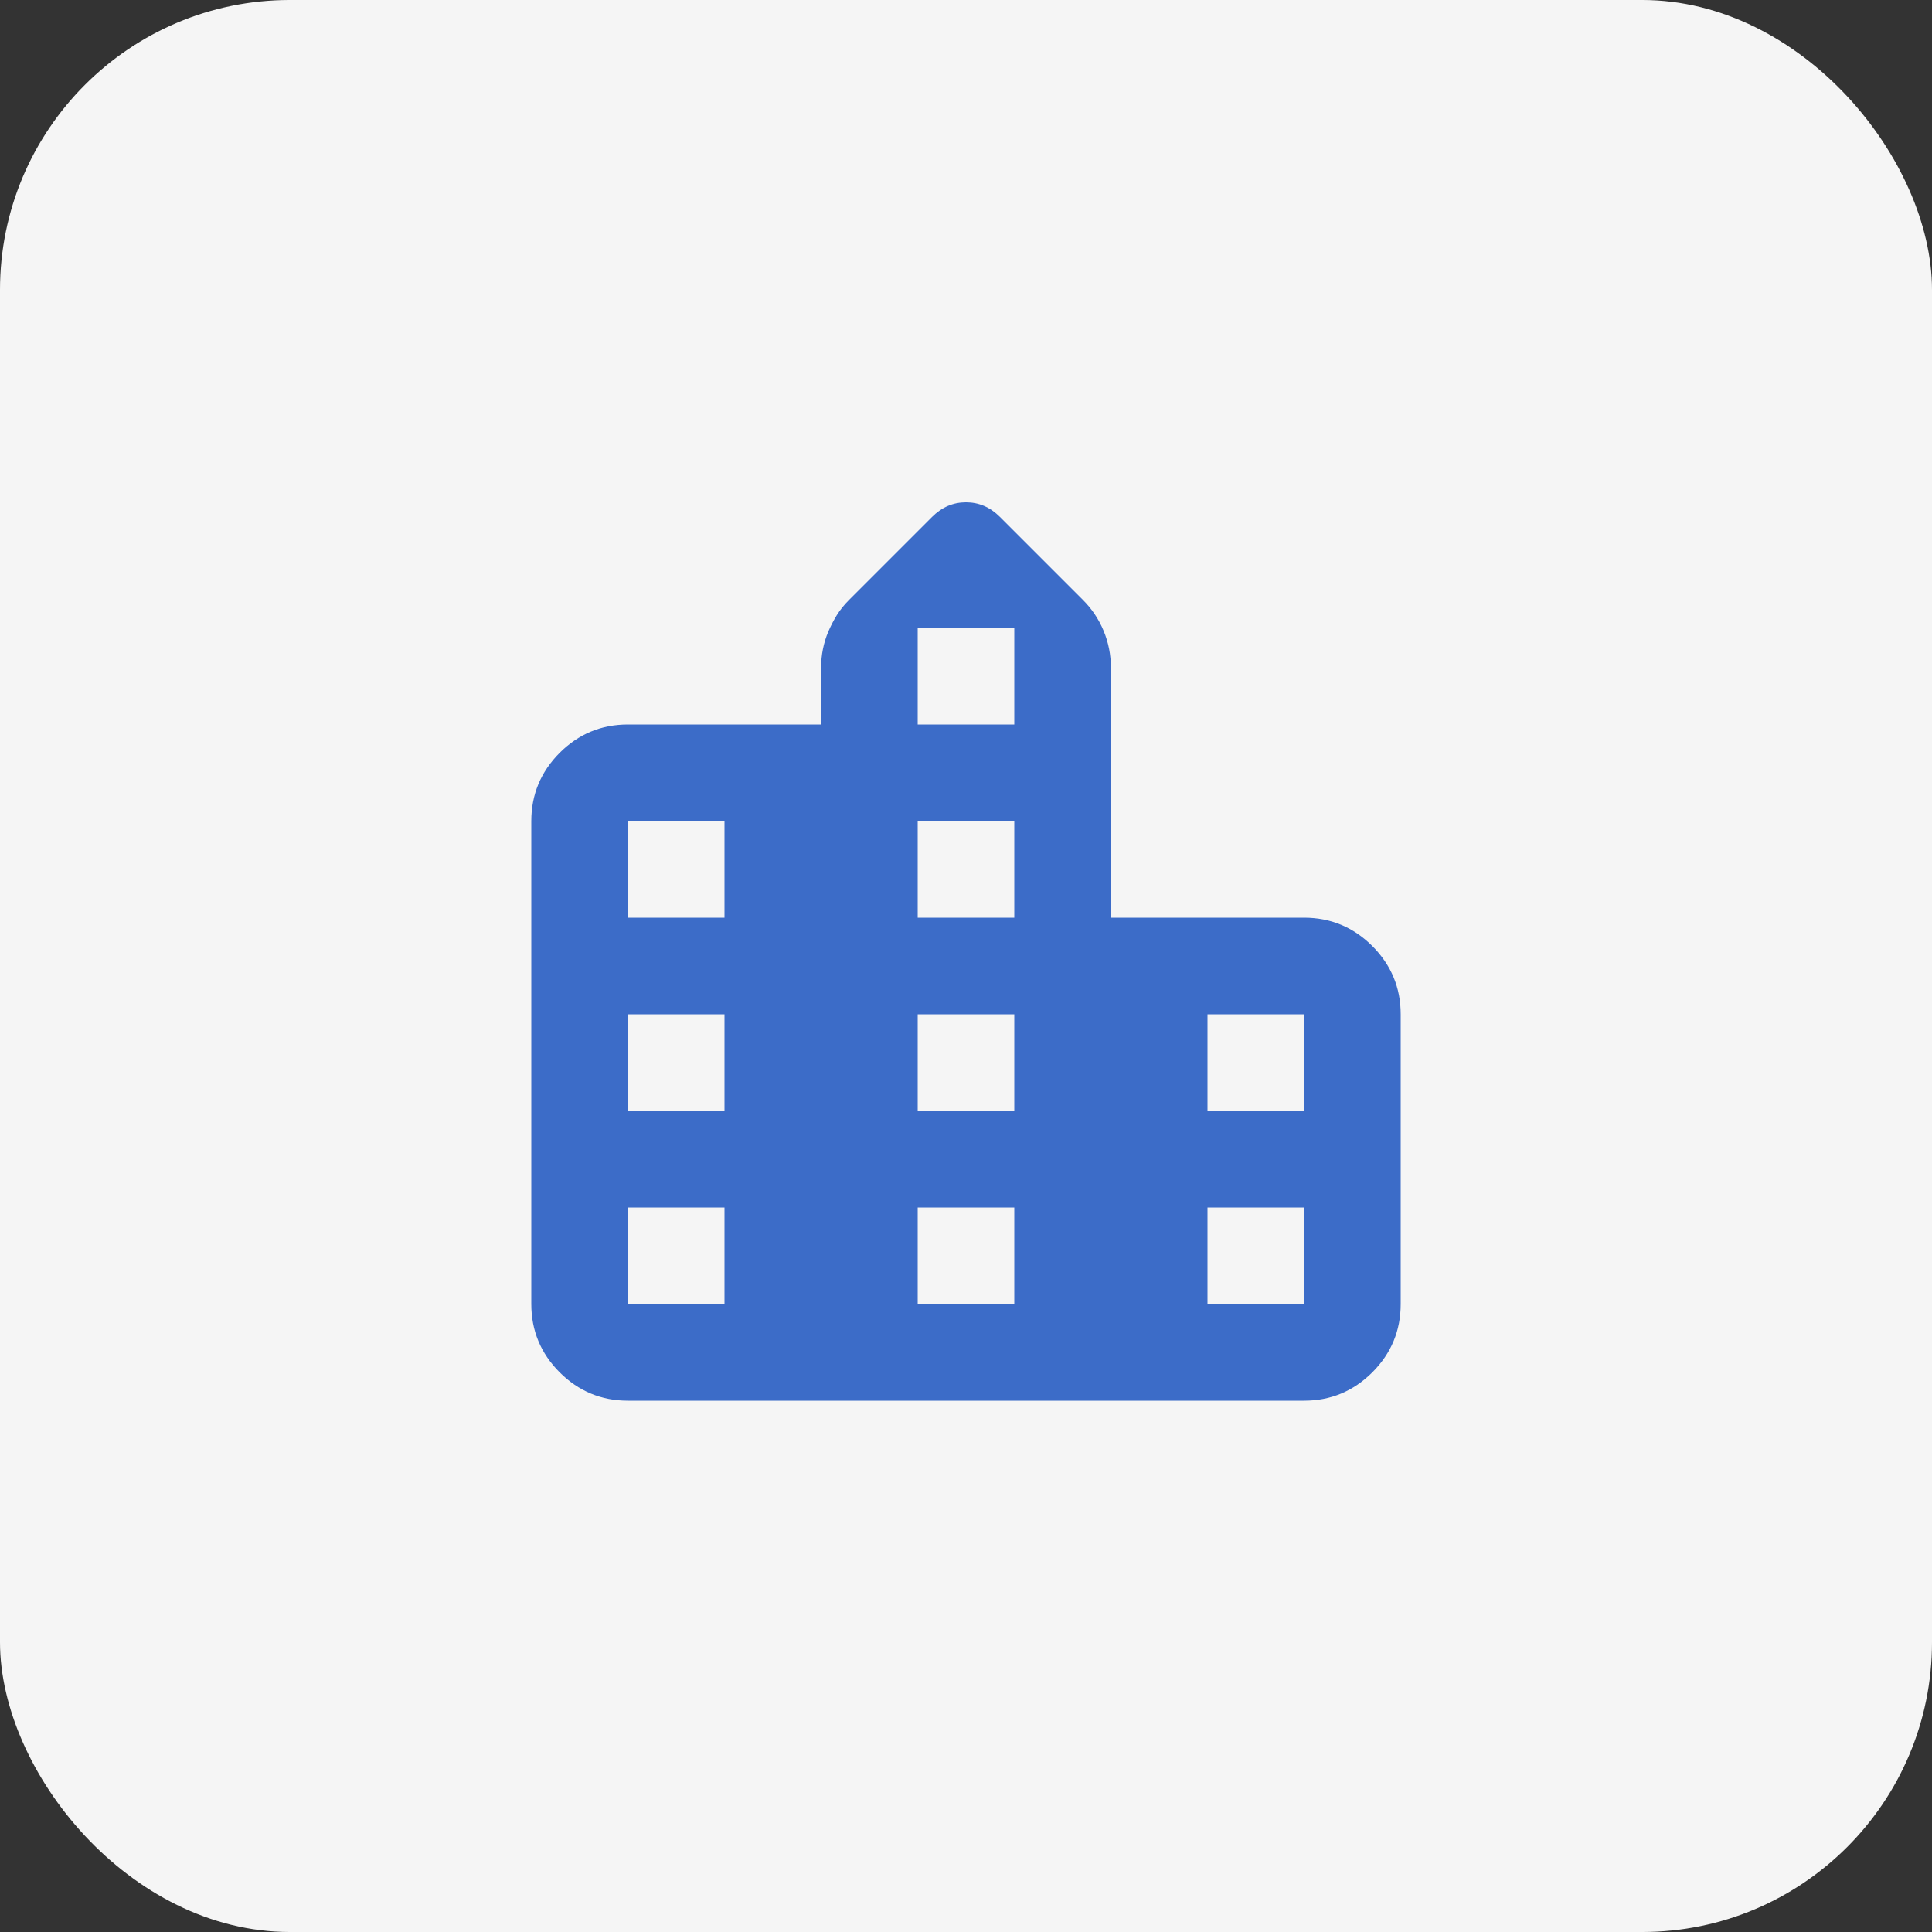 <svg width="40" height="40" viewBox="0 0 40 40" fill="none" xmlns="http://www.w3.org/2000/svg">
<rect x="0" y="0" width="40" height="40" fill="#333333" stroke="none"/>
<rect width="40" height="40" rx="6" fill="#F5F5F5"/>
<mask id="mask0_1651_32752" style="mask-type:alpha" maskUnits="userSpaceOnUse" x="8" y="8" width="24" height="24">
<rect x="8" y="8" width="24" height="24" fill="#D9D9D9"/>
</mask>
<g mask="url(#mask0_1651_32752)">
<path d="M13 29C12.45 29 11.979 28.804 11.587 28.413C11.196 28.021 11 27.55 11 27V17C11 16.45 11.196 15.979 11.587 15.587C11.979 15.196 12.45 15 13 15H17V13.825C17 13.692 17.013 13.563 17.038 13.438C17.063 13.313 17.1 13.192 17.15 13.075C17.2 12.958 17.258 12.846 17.325 12.737C17.392 12.629 17.475 12.525 17.575 12.425L19.3 10.7C19.5 10.5 19.733 10.4 20 10.4C20.267 10.4 20.5 10.5 20.7 10.7L22.425 12.425C22.608 12.608 22.75 12.821 22.85 13.062C22.95 13.304 23 13.558 23 13.825V19H27C27.55 19 28.021 19.196 28.413 19.587C28.804 19.979 29 20.45 29 21V27C29 27.55 28.804 28.021 28.413 28.413C28.021 28.804 27.55 29 27 29H13ZM13 27H15V25H13V27ZM13 23H15V21H13V23ZM13 19H15V17H13V19ZM19 27H21V25H19V27ZM19 23H21V21H19V23ZM19 19H21V17H19V19ZM19 15H21V13H19V15ZM25 27H27V25H25V27ZM25 23H27V21H25V23Z" fill="#3C6CC8"/>
</g>
</svg>
